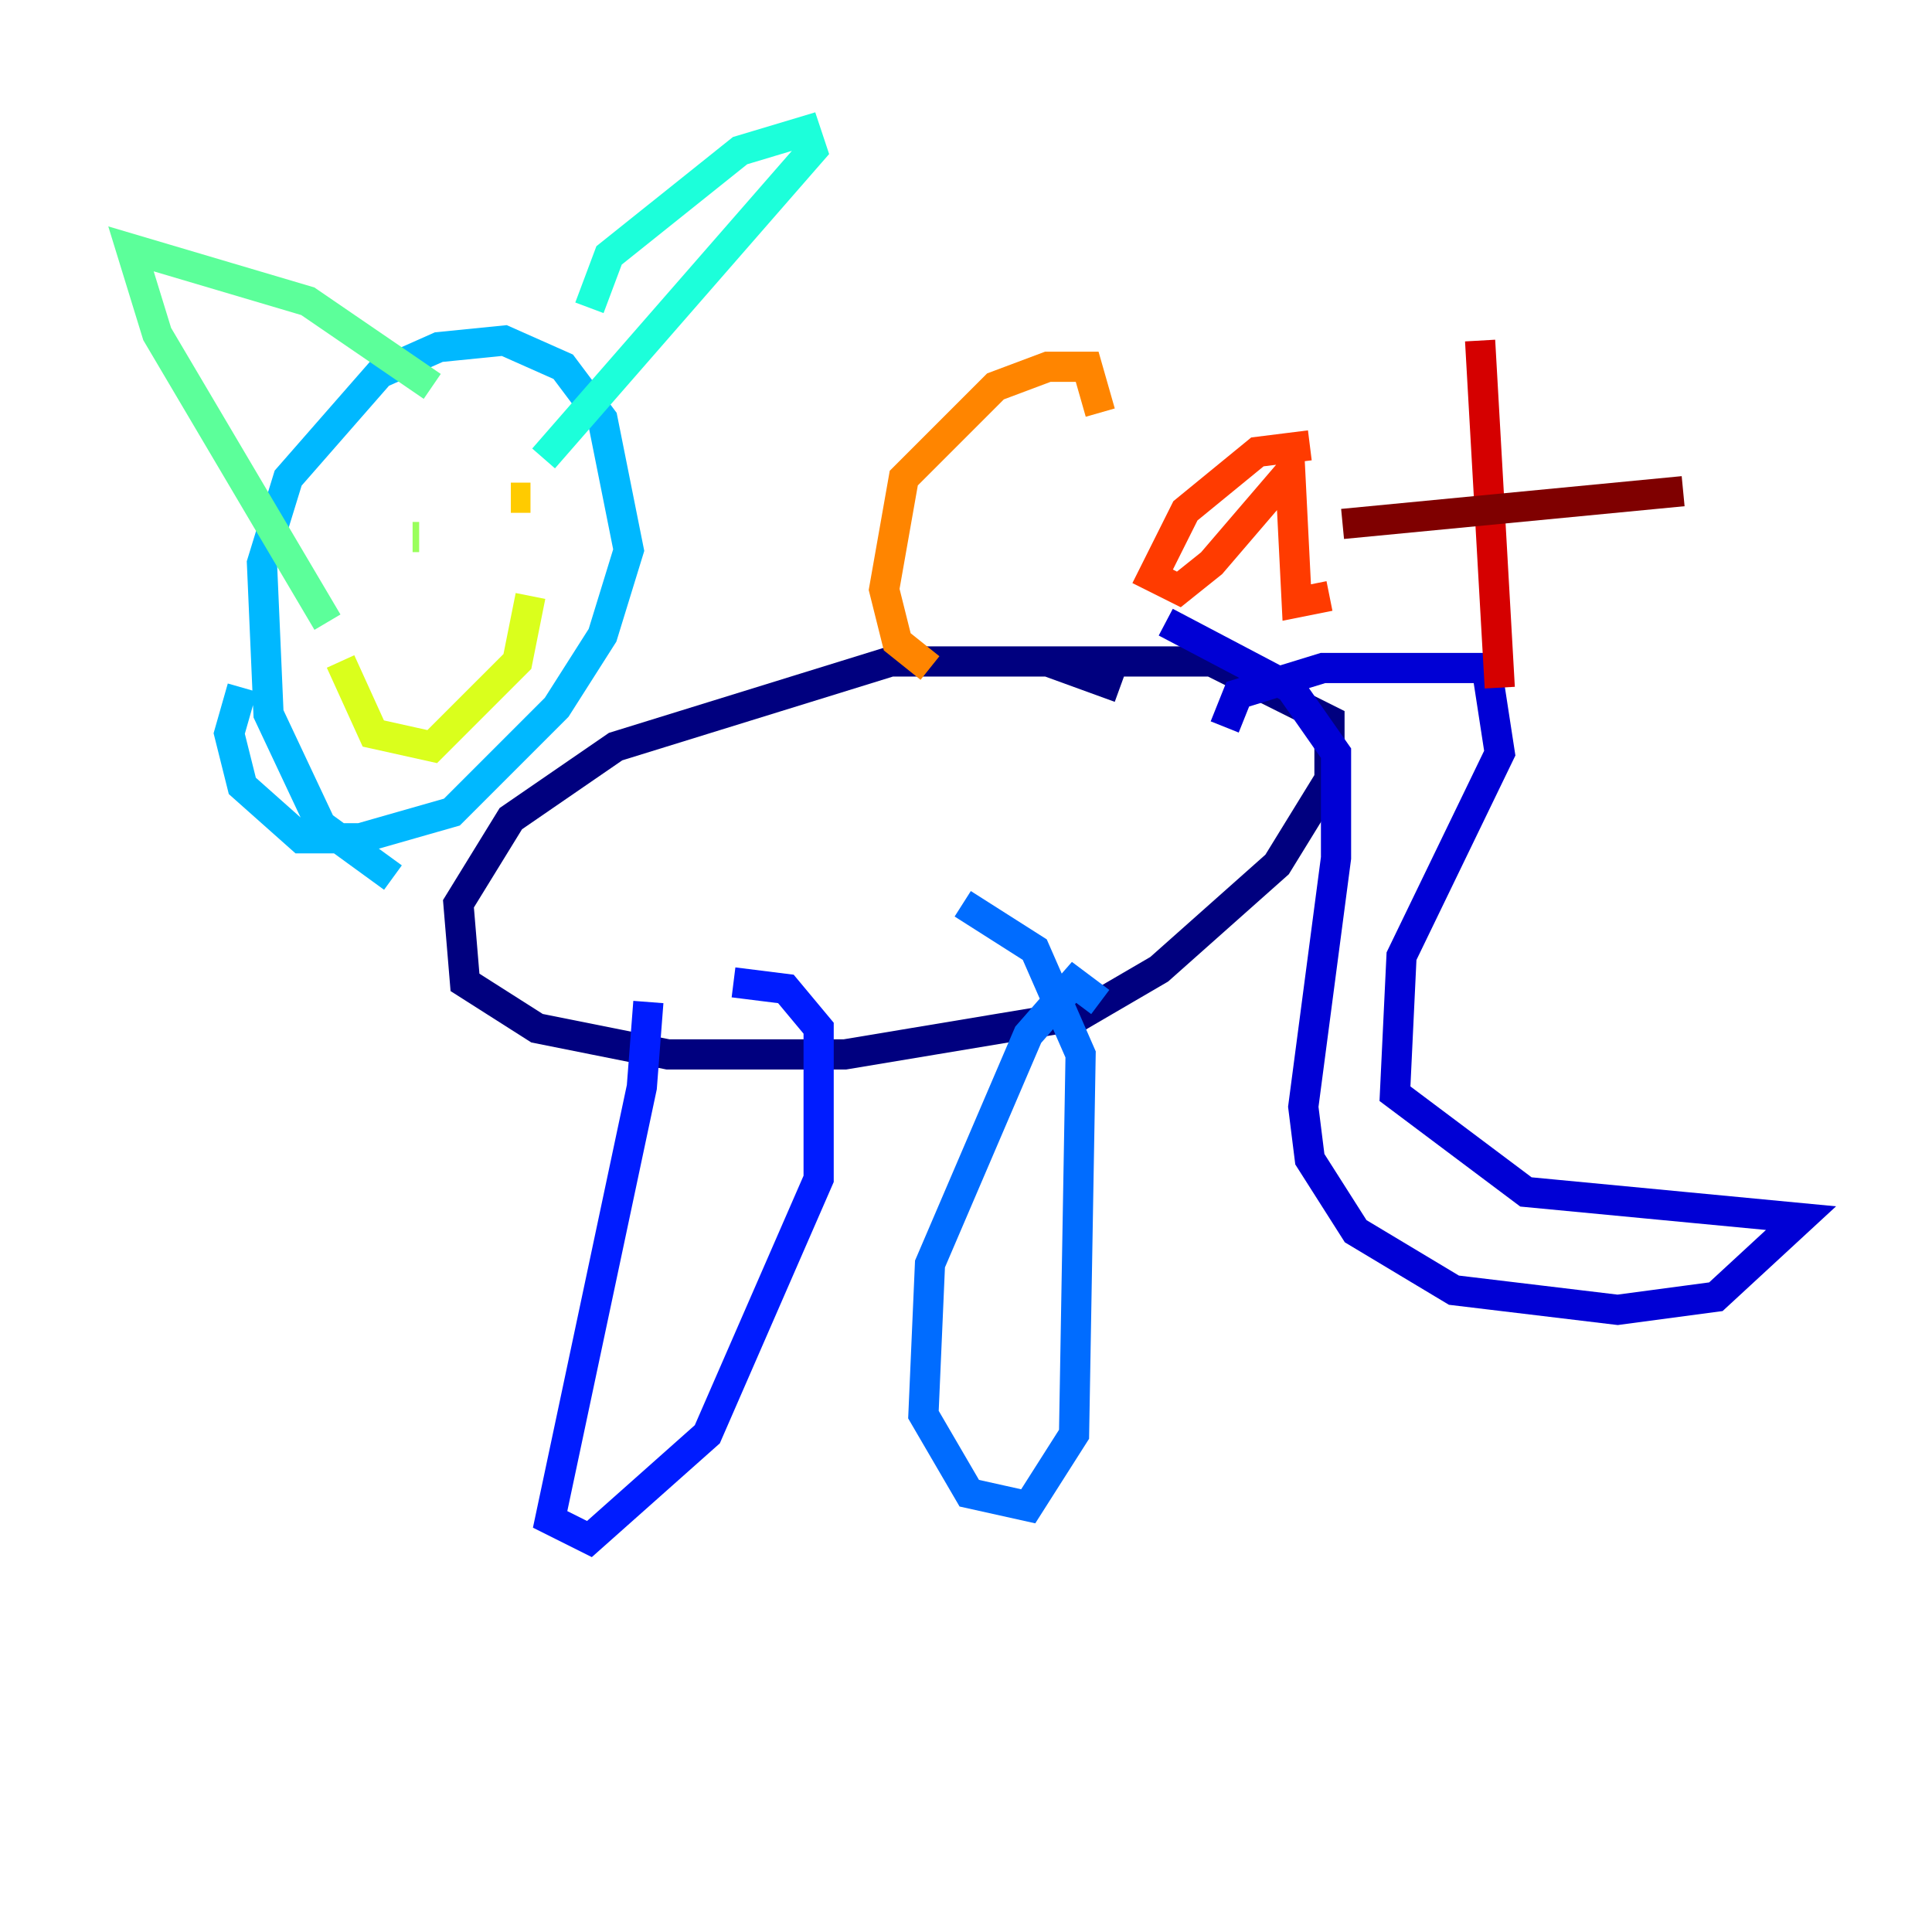 <?xml version="1.0" encoding="utf-8" ?>
<svg baseProfile="tiny" height="128" version="1.2" viewBox="0,0,128,128" width="128" xmlns="http://www.w3.org/2000/svg" xmlns:ev="http://www.w3.org/2001/xml-events" xmlns:xlink="http://www.w3.org/1999/xlink"><defs /><polyline fill="none" points="74.197,45.559 69.424,43.824 59.01,43.824 40.786,49.464 33.844,54.237 30.373,59.878 30.807,65.085 35.58,68.122 44.258,69.858 55.973,69.858 71.593,67.254 76.8,64.217 84.61,57.275 88.081,51.634 88.081,47.729 80.271,43.824 69.424,43.824" stroke="#00007f" stroke-width="2" /><polyline fill="none" points="81.139,48.163 82.007,45.993 87.647,44.258 98.495,44.258 99.363,49.898 92.854,63.349 92.42,72.461 101.098,78.969 119.322,80.705 113.681,85.912 107.173,86.78 96.325,85.478 89.817,81.573 86.78,76.8 86.346,73.329 88.515,56.841 88.515,49.898 85.478,45.559 77.234,41.22" stroke="#0000d5" stroke-width="2" /><polyline fill="none" points="42.956,66.386 42.522,72.027 36.447,100.664 39.051,101.966 46.861,95.024 54.237,78.102 54.237,68.122 52.068,65.519 48.597,65.085" stroke="#001cff" stroke-width="2" /><polyline fill="none" points="72.895,66.386 71.159,65.085 68.122,68.556 61.614,83.742 61.18,93.722 64.217,98.929 68.122,99.797 71.159,95.024 71.593,69.858 68.556,62.915 63.783,59.878" stroke="#006cff" stroke-width="2" /><polyline fill="none" points="26.034,58.142 21.261,54.671 17.79,47.295 17.356,37.315 19.091,31.675 25.166,24.732 29.071,22.997 33.41,22.563 37.315,24.298 39.919,27.77 41.654,36.447 39.919,42.088 36.881,46.861 29.939,53.803 23.864,55.539 19.959,55.539 16.054,52.068 15.186,48.597 16.054,45.559" stroke="#00b8ff" stroke-width="2" /><polyline fill="none" points="39.051,20.393 40.352,16.922 49.031,9.98 53.37,8.678 53.803,9.98 36.014,30.373" stroke="#1cffda" stroke-width="2" /><polyline fill="none" points="28.637,25.6 20.393,19.959 8.678,16.488 10.414,22.129 21.695,41.22" stroke="#5cff9a" stroke-width="2" /><polyline fill="none" points="27.77,35.58 27.336,35.58" stroke="#9aff5c" stroke-width="2" /><polyline fill="none" points="22.563,43.824 24.732,48.597 28.637,49.464 34.278,43.824 35.146,39.485" stroke="#daff1c" stroke-width="2" /><polyline fill="none" points="35.146,32.976 33.844,32.976" stroke="#ffcb00" stroke-width="2" /><polyline fill="none" points="72.895,27.336 72.027,24.298 69.424,24.298 65.953,25.6 59.878,31.675 58.576,39.051 59.444,42.522 61.614,44.258" stroke="#ff8500" stroke-width="2" /><polyline fill="none" points="86.78,29.505 83.308,29.939 78.536,33.844 76.366,38.183 78.102,39.051 80.271,37.315 85.478,31.241 85.912,39.919 88.081,39.485" stroke="#ff3b00" stroke-width="2" /><polyline fill="none" points="98.061,22.563 99.363,45.559" stroke="#d50000" stroke-width="2" /><polyline fill="none" points="88.949,34.712 111.512,32.542" stroke="#7f0000" stroke-width="2" /></svg>